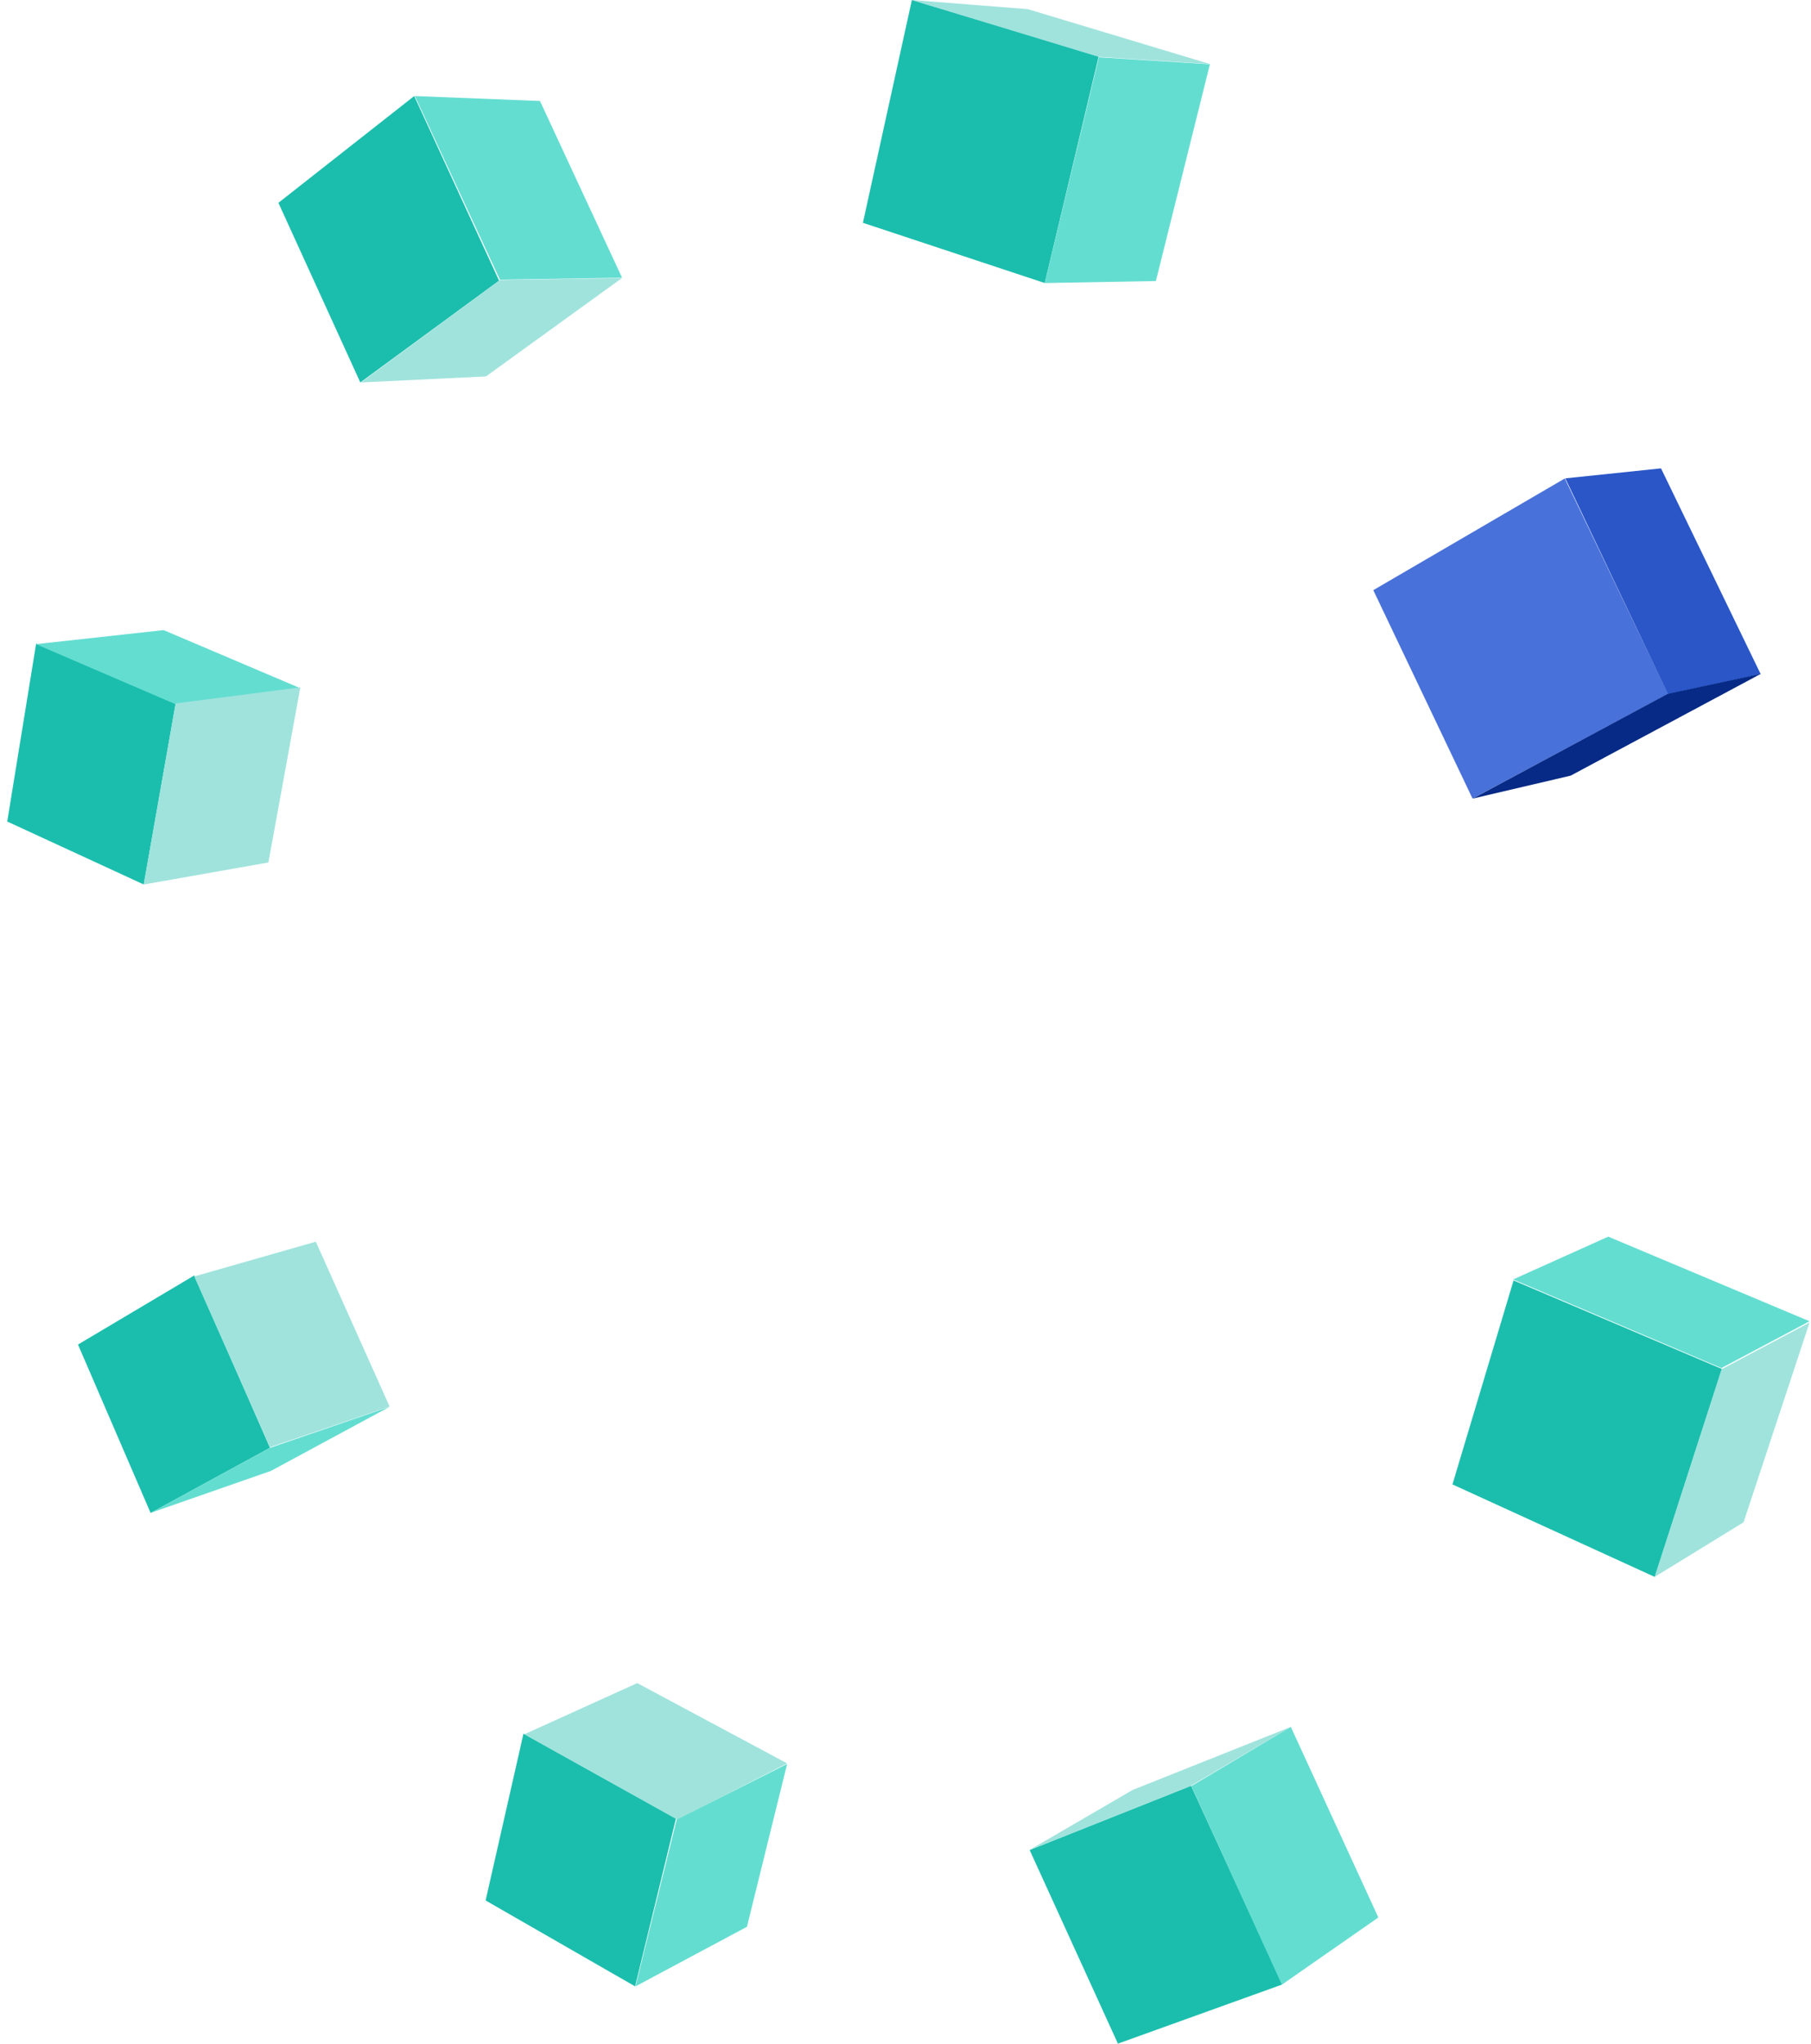 <svg width="117" height="132" viewBox="0 0 117 132" fill="none" xmlns="http://www.w3.org/2000/svg">
<path d="M9.73 97.721L5.038 86.845L12.559 82.377L17.444 93.513L9.73 97.721Z" fill="#1BBEAD"/>
<path d="M25.17 90.848L17.442 93.477L12.547 82.446L20.404 80.201L25.17 90.848Z" fill="#A0E3DD"/>
<path d="M17.508 95.005L9.717 97.722L17.443 93.517L25.169 90.866L17.508 95.005Z" fill="#64DDD1"/>
<path d="M0.468 53.063L2.335 41.57L11.35 45.444L9.289 57.131L0.468 53.063Z" fill="#1BBEAD"/>
<path d="M19.403 44.452L11.344 45.487L2.318 41.605L10.571 40.699L19.403 44.452Z" fill="#64DDD1"/>
<path d="M17.34 55.709L9.282 57.131L11.345 45.433L19.403 44.399L17.34 55.709Z" fill="#A0E3DD"/>
<path d="M33.819 111.977L43.67 117.461L41.03 128.3L31.373 122.752L33.819 111.977Z" fill="#1BBEAD"/>
<path d="M50.852 113.897L43.752 117.527L33.876 112.018L41.17 108.712L50.852 113.897Z" fill="#A0E3DD"/>
<path d="M48.257 124.452L41.058 128.3L43.717 117.527L50.852 113.936L48.257 124.452Z" fill="#64DDD1"/>
<path d="M32.243 18.128L23.277 24.702L17.987 13.1L26.76 6.203L32.243 18.128Z" fill="#1BBEAD"/>
<path d="M31.398 24.313L23.32 24.703L32.303 18.085L40.188 17.956L31.398 24.313Z" fill="#A0E3DD"/>
<path d="M40.187 17.936L32.298 18.064L26.802 6.203L34.885 6.523L40.187 17.936Z" fill="#64DDD1"/>
<path d="M83.39 111.542L76.927 115.352L66.522 119.485L73.179 115.61L83.39 111.542Z" fill="#A0E3DD"/>
<path d="M82.846 128.177L72.223 132L66.522 119.496L76.951 115.35L82.846 128.177Z" fill="#1BBEAD"/>
<path d="M89.048 123.851L82.816 128.191L76.969 115.364L83.394 111.542L89.048 123.851Z" fill="#64DDD1"/>
<path d="M58.912 0L70.984 3.63L67.498 18.282L55.749 14.392L58.912 0Z" fill="#1BBEAD"/>
<path d="M78.166 4.135L70.991 3.676L58.904 0L66.402 0.591L78.166 4.135Z" fill="#A0E3DD"/>
<path d="M74.676 18.153L67.502 18.282L70.992 3.7L78.166 4.151L74.676 18.153Z" fill="#64DDD1"/>
<path d="M93.836 95.879L97.784 82.704L111.247 88.424L106.911 101.857L93.836 95.879Z" fill="#1BBEAD"/>
<path d="M116.906 85.341L111.212 88.363L97.754 82.64L103.901 79.875L116.906 85.341Z" fill="#64DDD1"/>
<path d="M112.643 98.326L106.895 101.857L111.222 88.442L116.906 85.425L112.643 98.326Z" fill="#A0E3DD"/>
<path d="M95.134 51.581L88.722 38.119L101.094 30.905L107.765 44.818L95.134 51.581Z" fill="#4971DA"/>
<path d="M113.75 43.544L107.761 44.834L101.127 30.897L107.31 30.252L113.75 43.544Z" fill="#2A56C7"/>
<path d="M101.474 50.099L95.142 51.581L107.741 44.817L113.75 43.528L101.474 50.099Z" fill="#062A85"/>
</svg>

